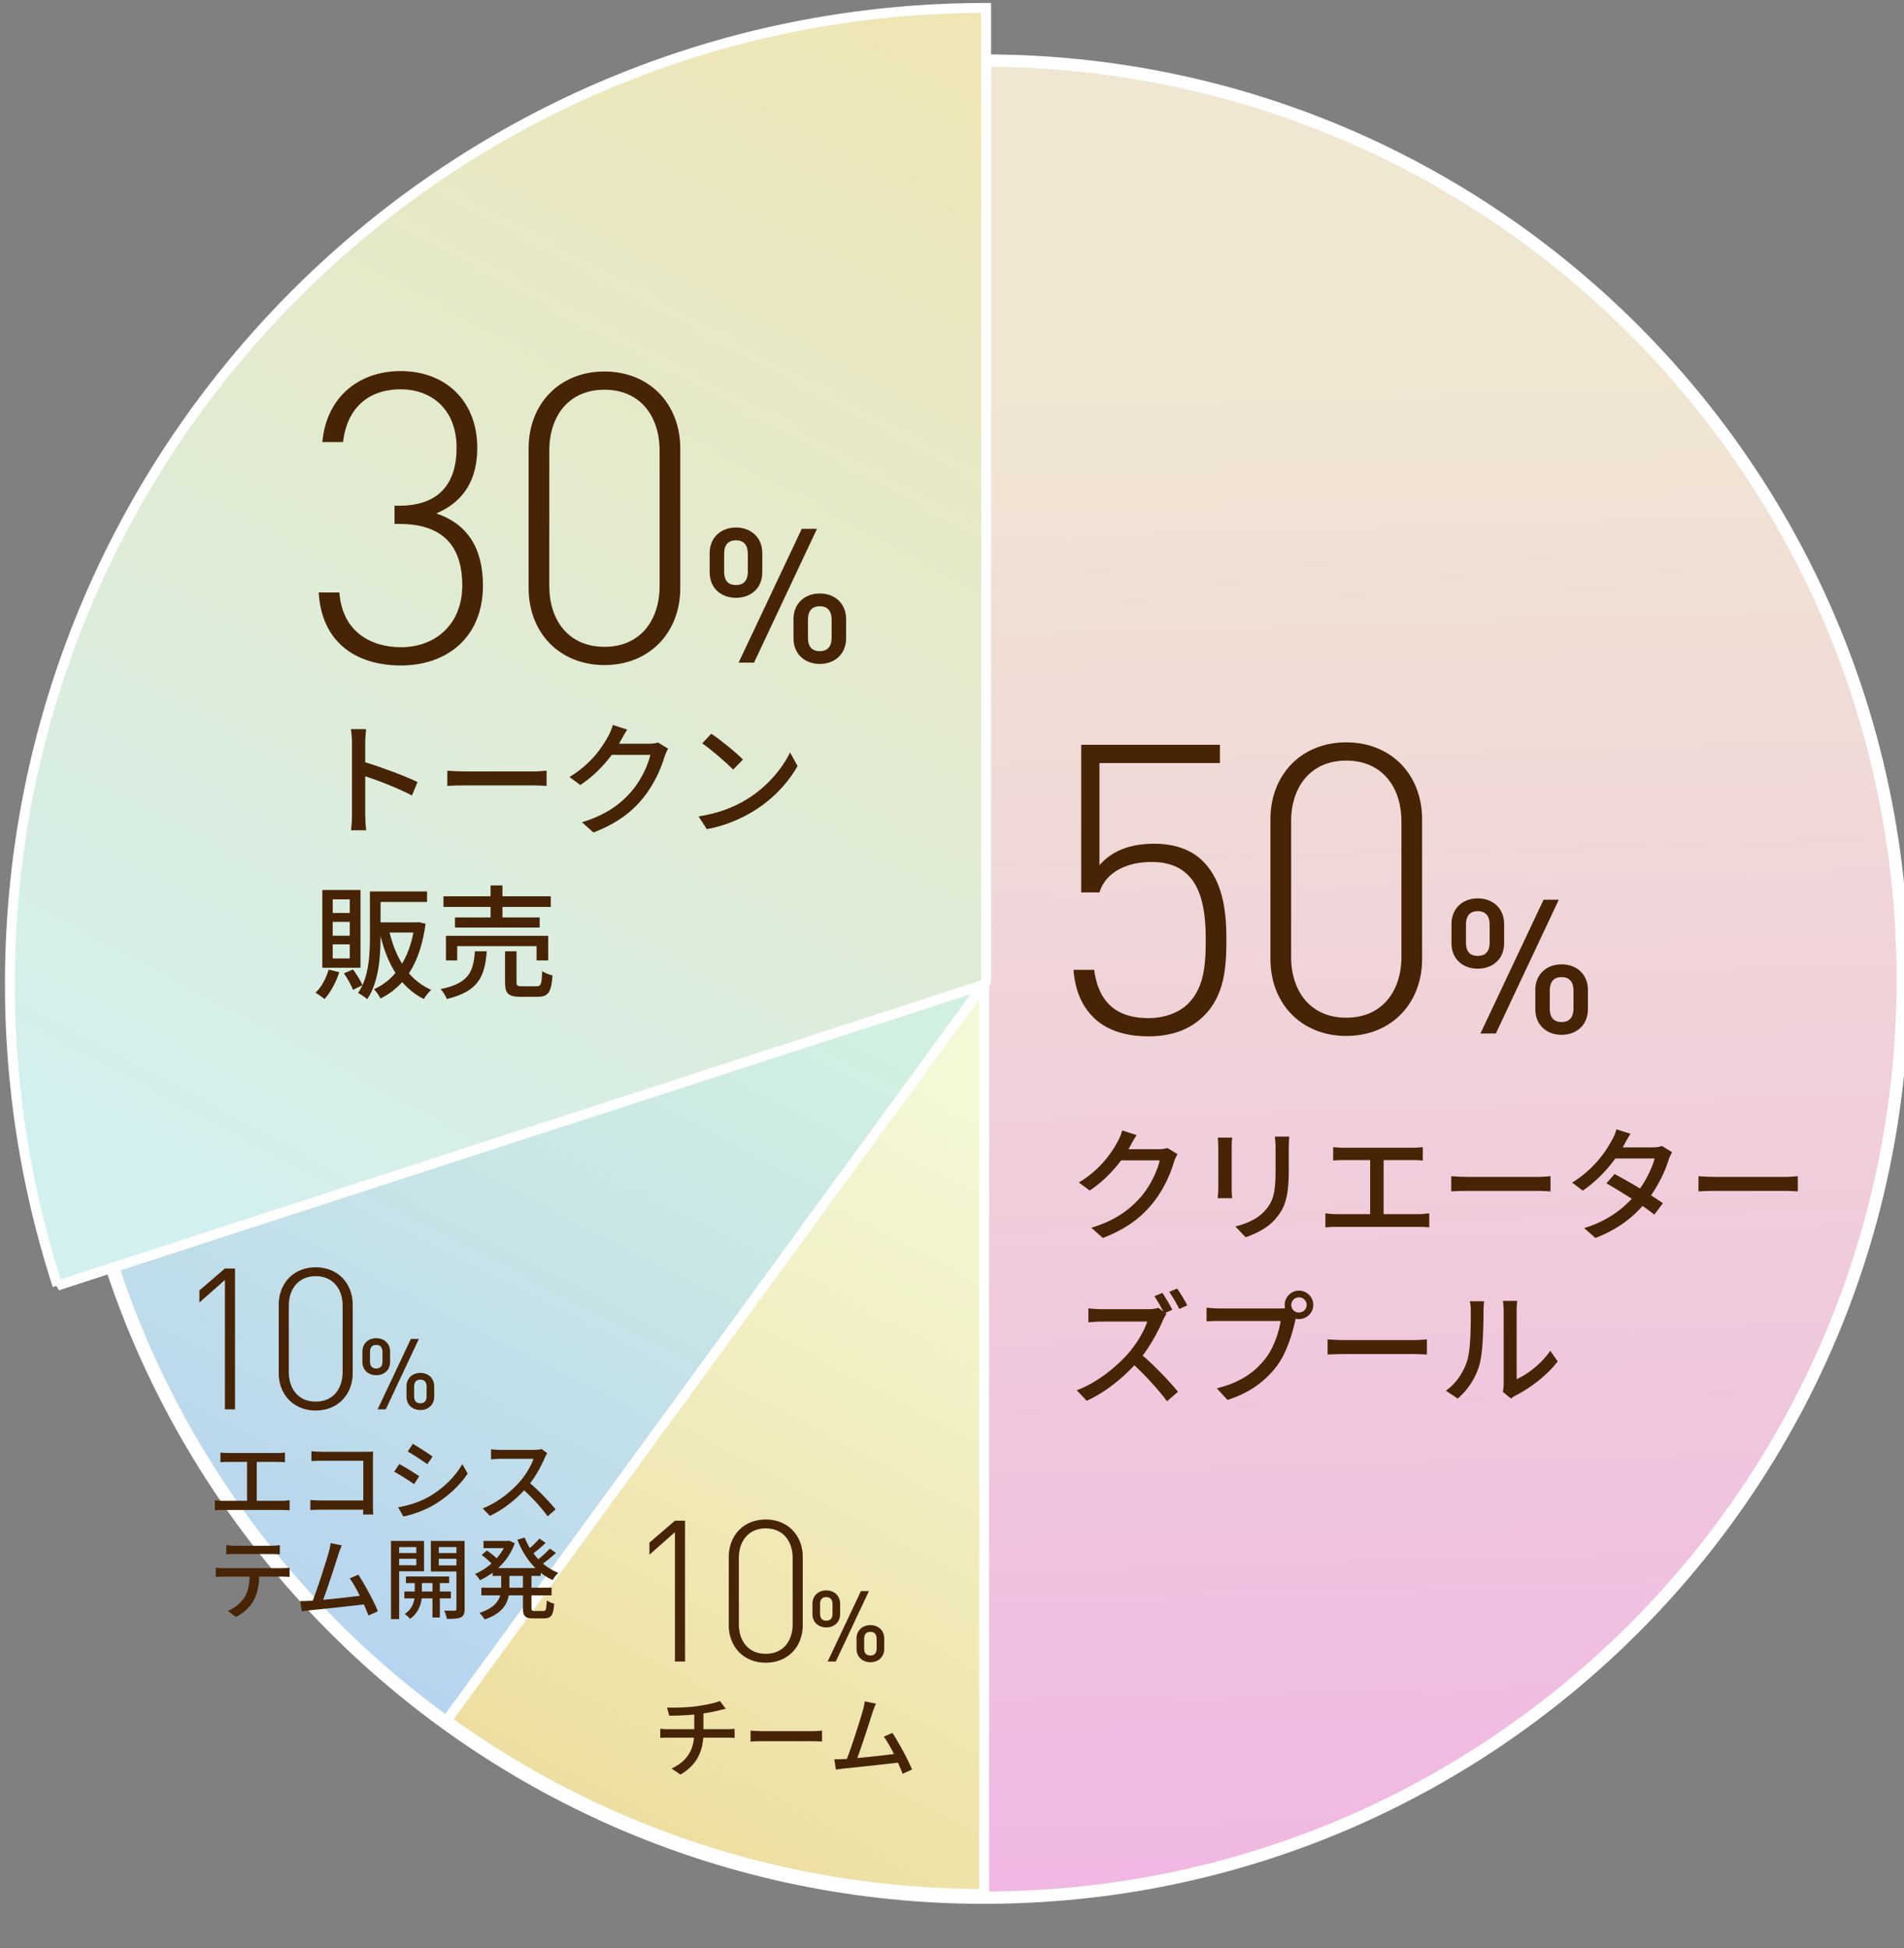 <svg xmlns="http://www.w3.org/2000/svg" width="385" height="394" viewBox="0 0 385 394">
    <rect x="0" y="0" width="385" height="394" fill="#808080" stroke="none"/>
    <defs>
        <linearGradient id="a" x1="62.121%" x2="67.844%" y1="-102.184%" y2="147.419%">
            <stop offset="0%" stop-color="#A8FF97"/>
            <stop offset="39.772%" stop-color="#69ECF1"/>
            <stop offset="50.664%" stop-color="#77C9F5"/>
            <stop offset="81.298%" stop-color="#B792FF"/>
            <stop offset="100%" stop-color="#FE7BA0"/>
        </linearGradient>
        <linearGradient id="b" x1="73.956%" x2="76.399%" y1="15.957%" y2="104.994%">
            <stop offset="0%" stop-color="#F0E7D2"/>
            <stop offset="100%" stop-color="#F0B4E4"/>
        </linearGradient>
        <linearGradient id="c" x1="93.413%" x2="63.069%" y1="11.947%" y2="107.986%">
            <stop offset="0%" stop-color="#F4F8D6"/>
            <stop offset="100%" stop-color="#EDDD9D"/>
        </linearGradient>
        <linearGradient id="d" x1="89.873%" x2="32.666%" y1="8.544%" y2="103.707%">
            <stop offset="0%" stop-color="#D2F0E1"/>
            <stop offset="100%" stop-color="#B4D2F0"/>
        </linearGradient>
        <linearGradient id="e" x1="45.919%" x2="90.523%" y1="106.839%" y2="-2.405%">
            <stop offset="0%" stop-color="#D2F0F0"/>
            <stop offset="100%" stop-color="#F0E6B4"/>
        </linearGradient>
    </defs>
    <g fill="none" fill-rule="evenodd">
        <g stroke="#FFF">
            <path fill="url(#a)" stroke-width="4" d="M382 197c0 102.173-82.828 185-185 185S12 299.173 12 197C12 94.828 94.828 12 197 12s185 82.828 185 185" transform="translate(2 1)"/>
            <path fill="url(#b)" d="M382 197c0 102.173-82.828 185-185 185S12 299.173 12 197C12 94.828 94.828 12 197 12s185 82.828 185 185" transform="translate(2 1)"/>
            <path fill="url(#c)" stroke-width="2" d="M88 346.668C118.598 368.884 156.26 382 197 382V197L88 346.668z" transform="translate(2 1)"/>
            <path fill="url(#d)" stroke-width="2" d="M21 254.924C33.182 292.269 57.02 324.377 88.247 347l106.936-146.51a1 1 0 0 0-1.115-1.542L21 254.924z" transform="translate(2 1)"/>
            <path fill="url(#e)" stroke-width="2" d="M9.625 258.974l187.086-60.78a1 1 0 0 0 .69-.95V.598C88.38.598.002 88.964.002 197.97c0 21.293 3.385 41.792 9.624 61.004z" transform="translate(2 1)"/>
        </g>
        <g fill="#462405">
            <path d="M84.425 158.15l-1.125 2.725c-2.65-1.425-6.7-3-9.45-3.9v7.725c0 .775.075 2.3.2 3.2h-3.075c.125-.875.2-2.225.2-3.2v-14.45c0-.8-.075-1.95-.225-2.8h3.075c-.075.825-.175 1.925-.175 2.8v3.9c3.3 1 8.075 2.775 10.575 4zm6.025.775v-3.075c.8.075 2.35.15 3.7.15h13.575c1.225 0 2.2-.1 2.8-.15v3.075c-.55-.025-1.675-.1-2.775-.1h-13.6c-1.4 0-2.875.05-3.7.1zm42.6-8.775l2.05 1.25c-.25.4-.525 1.025-.7 1.525-.675 2.4-2.15 5.75-4.4 8.5-2.3 2.825-5.325 5.125-10 6.925l-2.325-2.075c4.825-1.45 7.8-3.675 10.025-6.25 1.85-2.125 3.35-5.275 3.8-7.375h-7.8c-1.6 2.15-3.725 4.35-6.35 6.1l-2.2-1.625c4.35-2.6 6.675-6.075 7.85-8.275.3-.5.725-1.525.925-2.25l2.9.95c-.5.75-1.025 1.725-1.3 2.225-.1.2-.225.425-.35.625h6c.7 0 1.4-.075 1.875-.25zm10.775-1.775c1.775 1.175 5 3.775 6.4 5.225l-1.975 2.025c-1.3-1.325-4.4-4.025-6.25-5.3l1.825-1.95zM141.25 165.1c4.175-.625 7.425-2.025 9.825-3.5 4.025-2.475 7.15-6.225 8.675-9.425l1.525 2.725c-1.8 3.225-4.875 6.65-8.775 9.05-2.525 1.55-5.7 3.025-9.575 3.725l-1.675-2.575zm-70.525 19.525v-2.75h-3.45v2.75h3.45zm0 4.6v-2.8h-3.45v2.8h3.45zm0 4.6v-2.85h-3.45v2.85h3.45zm2.175-13.85V195.7h-7.725v-15.725H72.9zm-6.45 16.1l2.15.525c-.65 2.05-1.775 4.1-2.975 5.425-.425-.35-1.3-.975-1.825-1.275 1.2-1.15 2.15-2.9 2.65-4.675zm17.15-7.5h-4.825c.575 2.35 1.4 4.5 2.525 6.3 1.05-1.75 1.825-3.85 2.3-6.3zm1.075-2.1l1.375.325c-.55 4.2-1.7 7.5-3.35 10.025 1.225 1.425 2.725 2.575 4.5 3.35-.475.4-1.175 1.275-1.5 1.85-1.725-.85-3.15-2.025-4.375-3.425-1.25 1.4-2.725 2.5-4.375 3.325-.3-.55-.875-1.475-1.35-1.875 1.65-.725 3.125-1.825 4.375-3.3-1.35-2.1-2.325-4.6-3.025-7.45v.125c0 3.85-.325 9.2-2.7 12.625-.425-.4-1.35-1-1.85-1.25.35-.5.625-1.025.9-1.575l-1.925.95c-.325-.925-1.125-2.3-1.825-3.35l1.825-.775c.75 1 1.55 2.3 1.925 3.175 1.375-3.025 1.5-6.775 1.5-9.8v-9.15h11.55v2.125h-9.4v4.125h7.35l.375-.05zm14.525-.95V183.4h-9.525v-2.15H99.2v-2.2h2.4v2.2h9.775v2.15H101.6v2.125h7.525v2.05H92v-2.05h7.2zm11.65 8.7h-2.35v-2.9H92.45v2.9h-2.275v-4.975h20.675v4.975zm-14.825-1.85h2.4c-.4 5.05-1.6 8.075-8.075 9.65-.2-.6-.8-1.55-1.275-2 5.8-1.2 6.625-3.525 6.95-7.65zm9.55 7.075h2.925c.875 0 1.05-.375 1.125-3.075.475.375 1.45.725 2.1.875-.25 3.45-.875 4.325-3 4.325h-3.45c-2.525 0-3.15-.675-3.15-2.925v-6.275h2.325v6.25c0 .725.175.825 1.125.825zM97.654 118.42c0 10.414-7.216 16.154-16.564 16.154-9.102 0-16.072-4.674-16.646-14.76h4.182c.574 7.954 6.396 11.07 12.464 11.07 6.97 0 12.382-4.674 12.382-12.464 0-7.872-3.772-12.464-12.71-12.464h-.984v-3.69h.984c7.79 0 11.562-4.264 11.562-11.726 0-7.708-5.002-11.808-11.316-11.808-6.888 0-10.906 4.182-11.644 10.66h-4.182c.82-9.102 7.38-14.35 15.826-14.35 9.184 0 15.498 6.15 15.498 15.498 0 6.15-2.46 10.824-8.282 13.284 6.478 2.214 9.43 7.216 9.43 14.596zm39.902.492c0 9.102-6.314 15.58-15.334 15.58s-15.334-6.478-15.334-15.58V90.704c0-9.102 6.314-15.58 15.334-15.58s15.334 6.478 15.334 15.58v28.208zm-4.182-.41V91.114c0-6.888-3.854-12.3-11.152-12.3-7.298 0-11.152 5.412-11.152 12.3v27.388c0 6.888 3.854 12.3 11.152 12.3 7.298 0 11.152-5.412 11.152-12.3zm37.714 10.558c0 3.268-2.356 5.206-5.32 5.206-2.964 0-5.32-1.938-5.32-5.206v-3.838c0-3.268 2.356-5.206 5.32-5.206 2.964 0 5.32 1.938 5.32 5.206v3.838zm-5.89-22.116L152.468 134h-3.116l12.768-27.056h3.078zm-11.058 8.778c0 3.268-2.356 5.168-5.32 5.168-2.964 0-5.32-1.9-5.32-5.168v-3.838c0-3.268 2.356-5.206 5.32-5.206 2.964 0 5.32 1.938 5.32 5.206v3.838zm14.022 13.224v-3.61c0-1.71-.76-2.736-2.394-2.736-1.634 0-2.394.988-2.394 2.736v3.61c0 1.748.76 2.736 2.394 2.736 1.634 0 2.394-1.026 2.394-2.736zm-16.948-13.338v-3.61c0-1.71-.76-2.736-2.394-2.736-1.634 0-2.394.988-2.394 2.736v3.61c0 1.748.76 2.698 2.394 2.698 1.634 0 2.394-.988 2.394-2.698z"/>
        </g>
        <g fill="#462405">
            <path d="M236.05 232.15l2.05 1.25c-.25.4-.525 1.025-.7 1.525-.675 2.4-2.15 5.75-4.4 8.5-2.3 2.825-5.325 5.125-10 6.925l-2.325-2.075c4.825-1.45 7.8-3.675 10.025-6.25 1.85-2.125 3.35-5.275 3.8-7.375h-7.8c-1.6 2.15-3.725 4.35-6.35 6.1l-2.2-1.625c4.35-2.6 6.675-6.075 7.85-8.275.3-.5.725-1.525.925-2.25l2.9.95c-.5.75-1.025 1.725-1.3 2.225-.1.2-.225.425-.35.625h6c.7 0 1.4-.075 1.875-.25zm10.2-2.1h2.9c-.05.525-.1 1.15-.1 1.85v8.375c0 .65.05 1.525.1 2.025h-2.925c.025-.425.125-1.3.125-2.025V231.9c0-.45-.05-1.325-.1-1.85zm11.525-.2h2.925c-.05.65-.1 1.4-.1 2.3v4.45c0 5.725-.9 7.85-2.75 9.95-1.625 1.9-4.15 3.025-5.975 3.65l-2.075-2.175c2.375-.6 4.525-1.55 6.05-3.275 1.75-1.975 2.075-3.925 2.075-8.3v-4.3c0-.9-.075-1.65-.15-2.3zm22 15.675h7.05c.8 0 1.525-.1 2.175-.175v2.85c-.675-.075-1.65-.1-2.175-.1h-16.5c-.725 0-1.525.025-2.325.1v-2.85c.75.125 1.6.175 2.325.175h6.725V234.6h-5.275c-.55 0-1.575.025-2.2.1v-2.725c.65.075 1.625.125 2.2.125h13.675c.775 0 1.575-.05 2.25-.125v2.725c-.7-.075-1.525-.1-2.25-.1h-5.675v10.925zm13.675-4.6v-3.075c.8.075 2.35.15 3.7.15h13.575c1.225 0 2.2-.1 2.8-.15v3.075c-.55-.025-1.675-.1-2.775-.1h-13.6c-1.4 0-2.875.05-3.7.1zm42.625-9.175L338.1 233c-.225.425-.525 1.05-.7 1.55-.625 2.075-1.85 4.725-3.55 7.175.925.6 1.775 1.15 2.4 1.6l-1.75 2.3c-.6-.5-1.425-1.1-2.375-1.75-2.225 2.525-5.275 4.85-9.525 6.475l-2.275-2c4.4-1.325 7.45-3.6 9.625-5.925-1.85-1.2-3.775-2.375-5.125-3.125l1.65-1.875c1.4.725 3.325 1.825 5.15 2.925 1.375-1.975 2.5-4.325 2.95-6.075h-7.95c-1.65 2.275-3.9 4.675-6.575 6.5l-2.15-1.625c4.35-2.675 6.825-6.3 8-8.525.325-.5.775-1.525.95-2.25l2.85.9c-.475.75-1.025 1.7-1.275 2.2l-.3.55h6.075c.7 0 1.4-.1 1.875-.275zm7.375 9.175v-3.075c.8.075 2.35.15 3.7.15h13.575c1.225 0 2.2-.1 2.8-.15v3.075c-.55-.025-1.675-.1-2.775-.1h-13.6c-1.4 0-2.875.05-3.7.1zM235.625 265.5l.25.2c-.175.225-.55.875-.725 1.275-.875 2.075-2.375 4.9-4.1 7.15 2.575 2.2 5.6 5.425 7.15 7.325l-2.225 1.925c-1.625-2.225-4.15-5-6.6-7.275-2.675 2.85-6.025 5.525-9.625 7.175l-2.025-2.125c4.05-1.525 7.8-4.55 10.275-7.3 1.7-1.9 3.375-4.65 3.975-6.6H222.8c-.975 0-2.325.125-2.725.15v-2.825c.5.075 1.95.175 2.725.175h9.275c.925 0 1.75-.125 2.175-.275l.975.75c-.5-1-1.2-2.225-1.8-3.1l1.625-.675c.625.95 1.55 2.5 2 3.425l-1.425.625zm.8-4.25l1.6-.675c.65.925 1.6 2.5 2.05 3.4l-1.625.725c-.525-1.075-1.35-2.5-2.025-3.45zm26.225 4.175c.875 0 1.575-.675 1.575-1.55a1.563 1.563 0 0 0-3.125 0c0 .875.7 1.55 1.55 1.55zm-15.975-.825H258.8c.3 0 .675 0 1.05-.05a2.892 2.892 0 0 1 2.8-3.55c1.6 0 2.9 1.3 2.9 2.875 0 1.6-1.3 2.875-2.9 2.875-.225 0-.45-.025-.65-.075l-.125.475c-.55 2.55-1.725 6.5-3.75 9.175-2.275 2.95-5.4 5.35-9.925 6.775l-2.15-2.35c4.9-1.2 7.725-3.35 9.775-5.95 1.725-2.2 2.8-5.4 3.125-7.675h-12.275c-1.075 0-2.075.05-2.7.075v-2.775c.7.1 1.875.175 2.7.175zm21.775 9.325v-3.075c.8.075 2.35.15 3.7.15h13.575c1.225 0 2.2-.1 2.8-.15v3.075c-.55-.025-1.675-.1-2.775-.1h-13.6c-1.4 0-2.875.05-3.7.1zm26.3 8.9l-2.375-1.6c2.15-1.525 3.575-3.775 4.3-6.075.725-2.225.725-7.1.725-9.975 0-.85-.05-1.45-.2-2.025h2.9c-.025.2-.125 1.125-.125 2 0 2.85-.1 8.175-.775 10.675-.75 2.75-2.325 5.2-4.45 7zm10.775 0l-1.65-1.375c.1-.425.175-1 .175-1.575v-14.8c0-1.025-.15-1.85-.15-2h2.9c-.025.15-.125.975-.125 2V278.9c2.175-.975 5-3.1 6.8-5.75l1.5 2.15c-2.125 2.825-5.625 5.45-8.5 6.9-.425.2-.675.425-.95.625zM247.982 189.894c0 5.576-.328 11.316-4.51 15.498-2.706 2.706-6.396 4.182-11.234 4.182-4.756 0-8.692-1.312-11.234-3.936-2.214-2.214-3.608-5.33-3.936-9.512h4.182c.82 6.232 4.182 9.758 10.988 9.758 3.198 0 6.15-1.066 8.036-2.952 3.444-3.444 3.526-8.692 3.526-13.038 0-7.298-1.312-15.58-10.906-15.58-5.33 0-9.348 2.214-10.578 6.15h-3.69v-29.848h28.044v3.69h-24.354v20.664c2.542-2.952 6.314-4.346 11.07-4.346 4.182 0 7.544 1.23 9.84 3.526 4.1 4.1 4.756 10.25 4.756 15.744zm39.574 4.018c0 9.102-6.314 15.58-15.334 15.58s-15.334-6.478-15.334-15.58v-28.208c0-9.102 6.314-15.58 15.334-15.58s15.334 6.478 15.334 15.58v28.208zm-4.182-.41v-27.388c0-6.888-3.854-12.3-11.152-12.3-7.298 0-11.152 5.412-11.152 12.3v27.388c0 6.888 3.854 12.3 11.152 12.3 7.298 0 11.152-5.412 11.152-12.3zm37.714 10.558c0 3.268-2.356 5.206-5.32 5.206-2.964 0-5.32-1.938-5.32-5.206v-3.838c0-3.268 2.356-5.206 5.32-5.206 2.964 0 5.32 1.938 5.32 5.206v3.838zm-5.89-22.116L302.468 209h-3.116l12.768-27.056h3.078zm-11.058 8.778c0 3.268-2.356 5.168-5.32 5.168-2.964 0-5.32-1.9-5.32-5.168v-3.838c0-3.268 2.356-5.206 5.32-5.206 2.964 0 5.32 1.938 5.32 5.206v3.838zm14.022 13.224v-3.61c0-1.71-.76-2.736-2.394-2.736-1.634 0-2.394.988-2.394 2.736v3.61c0 1.748.76 2.736 2.394 2.736 1.634 0 2.394-1.026 2.394-2.736zm-16.948-13.338v-3.61c0-1.71-.76-2.736-2.394-2.736-1.634 0-2.394.988-2.394 2.736v3.61c0 1.748.76 2.698 2.394 2.698 1.634 0 2.394-.988 2.394-2.698z"/>
        </g>
        <g fill="#462405">
            <path d="M51.918 303.498h5.076c.576 0 1.098-.072 1.566-.126v2.052a16.686 16.686 0 0 0-1.566-.072h-11.88c-.522 0-1.098.018-1.674.072v-2.052c.54.09 1.152.126 1.674.126h4.842v-7.866h-3.798c-.396 0-1.134.018-1.584.072v-1.962c.468.054 1.17.09 1.584.09h9.846c.558 0 1.134-.036 1.62-.09v1.962a16.02 16.02 0 0 0-1.62-.072h-4.086v7.866zm23.562 2.772h-2.052c0-.252.018-.594.018-.972h-8.532c-.738 0-1.638.036-2.16.072v-2.034c.522.036 1.314.09 2.088.09h8.622v-8.028h-8.406c-.702 0-1.62.036-2.088.054v-1.98c.63.054 1.494.108 2.088.108h8.946c.486 0 1.116-.018 1.44-.036a38.642 38.642 0 0 0-.036 1.512v9.306c0 .63.036 1.512.072 1.908zm7.992-14.292c1.116.63 3.15 1.962 3.996 2.574l-1.062 1.548c-.918-.666-2.844-1.944-3.96-2.574l1.026-1.548zm-2.97 12.834c1.998-.342 4.194-1.008 6.084-2.052 3.006-1.71 5.436-4.122 6.894-6.678l1.08 1.908c-1.602 2.448-4.104 4.752-7.02 6.444-1.818 1.062-4.338 1.926-5.976 2.232l-1.062-1.854zm.234-8.748c1.134.612 3.186 1.872 4.032 2.466l-1.044 1.602c-.954-.684-2.862-1.908-4.014-2.52l1.026-1.548zm28.764-3.042l1.17.864c-.126.18-.396.63-.522.936-.63 1.476-1.692 3.51-2.952 5.13 1.854 1.584 4.032 3.906 5.148 5.274l-1.602 1.404c-1.17-1.62-2.97-3.6-4.752-5.256-1.926 2.052-4.338 3.978-6.93 5.166l-1.458-1.512c2.916-1.116 5.616-3.276 7.398-5.274 1.224-1.368 2.43-3.348 2.862-4.752h-6.606c-.702 0-1.674.09-1.962.108v-2.034c.36.054 1.404.126 1.962.126h6.678c.666 0 1.26-.072 1.566-.18zm-54.72 21.242h-7.254c-.594 0-1.26.018-1.764.054v-1.854c.54.072 1.17.126 1.764.126h7.254c.558 0 1.224-.036 1.8-.126v1.854a30.503 30.503 0 0 0-1.8-.054zm-9.504 2.862h11.772c.378 0 1.062-.036 1.512-.09v1.854a20.124 20.124 0 0 0-1.512-.054h-4.626c-.072 1.908-.432 3.492-1.116 4.806-.648 1.206-2.016 2.556-3.582 3.348l-1.656-1.224c1.332-.54 2.61-1.566 3.33-2.682.774-1.206 1.008-2.628 1.08-4.248h-5.202c-.54 0-1.134.018-1.638.054v-1.854c.504.054 1.08.09 1.638.09zm31.14 8.712l-1.908.864a34.61 34.61 0 0 0-.936-2.25c-2.862.342-8.622.972-10.962 1.188-.45.054-1.044.144-1.584.216l-.324-2.088c.558 0 1.26 0 1.8-.036.216-.018.468-.018.738-.036 1.008-2.574 2.718-7.938 3.222-9.774.252-.864.324-1.35.396-1.872l2.25.468c-.198.486-.432 1.026-.684 1.818-.54 1.71-2.178 6.804-3.078 9.18 2.448-.216 5.49-.558 7.416-.81-.684-1.368-1.422-2.682-2.052-3.51l1.746-.756c1.26 1.89 3.186 5.472 3.96 7.398zm7.758-12.978h-3.456v1.206h3.456v-1.206zm-3.456 3.672h3.456v-1.314h-3.456v1.314zm5.022 1.224h-5.022v9.666h-1.656v-15.804h6.678v6.138zm-.432 4.086h2.142v-1.71h-2.142v1.71zm5.868 1.386h-2.232v3.87H87.45v-3.87h-2.178c-.144 1.206-.72 3.042-2.358 4.14-.234-.306-.738-.756-1.08-.99 1.332-.81 1.836-2.16 1.98-3.15h-2.052v-1.386h2.106v-1.71h-1.782V318.8h8.73v1.332h-1.872v1.71h2.232v1.386zm-2.448-6.66h3.564v-1.35h-3.564v1.35zm3.564-3.708h-3.564v1.206h3.564v-1.206zm1.656-1.242v13.752c0 .918-.18 1.404-.774 1.692-.576.27-1.476.324-2.826.306-.054-.45-.288-1.206-.54-1.656.918.018 1.836.018 2.124.018.27-.018.36-.108.36-.378v-7.56h-5.166v-6.174h6.822zm11.79 9.45v-2.376h-2.736v2.376h2.736zm3.6-2.376h-1.872v2.376h4.068v1.548h-4.068v2.466c0 .612.09.702.666.702h1.746c.522 0 .612-.36.684-2.142.378.27 1.044.558 1.494.648-.144 2.322-.612 2.988-2.016 2.988h-2.196c-1.692 0-2.106-.486-2.106-2.196v-2.466h-2.862c-.342 1.908-1.476 3.708-4.878 4.878-.198-.378-.72-1.026-1.062-1.314 2.772-.918 3.834-2.214 4.212-3.564h-3.816v-1.548h4.014v-2.376H99.6v-.648a14.234 14.234 0 0 1-2.556 1.512c-.198-.378-.684-.972-1.008-1.26 1.17-.486 2.322-1.224 3.348-2.124-.504-.54-1.332-1.224-1.98-1.728l1.044-.882c.648.432 1.458 1.062 1.98 1.566a11.4 11.4 0 0 0 1.44-2.052h-4.104v-1.458h4.914l.306-.054 1.098.522c-.702 2.016-1.908 3.69-3.348 5.022h7.542c-1.566-1.548-2.808-3.528-3.654-5.742l1.476-.432c.288.738.63 1.44 1.044 2.124.702-.612 1.458-1.35 1.926-1.926l1.26.882a28.462 28.462 0 0 1-2.466 2.106c.306.414.648.81.99 1.188.828-.648 1.746-1.494 2.322-2.142l1.242.864a26.529 26.529 0 0 1-2.628 2.16c.936.792 1.98 1.44 3.114 1.89-.378.324-.9.99-1.152 1.44a11.403 11.403 0 0 1-2.412-1.476v.648zM47.52 285h-2.04v-26.16l-5.16 4.56v-2.44l5.16-4.44h2.04V285zm23.8-7.36c0 4.44-3.08 7.6-7.48 7.6s-7.48-3.16-7.48-7.6v-13.76c0-4.44 3.08-7.6 7.48-7.6s7.48 3.16 7.48 7.6v13.76zm-2.04-.2v-13.36c0-3.36-1.88-6-5.44-6-3.56 0-5.44 2.64-5.44 6v13.36c0 3.36 1.88 6 5.44 6 3.56 0 5.44-2.64 5.44-6zm18.52 4.96c0 1.72-1.24 2.74-2.8 2.74-1.56 0-2.8-1.02-2.8-2.74v-2.02c0-1.72 1.24-2.74 2.8-2.74 1.56 0 2.8 1.02 2.8 2.74v2.02zm-3.1-11.64L78 285h-1.64l6.72-14.24h1.62zm-5.82 4.62c0 1.72-1.24 2.72-2.8 2.72-1.56 0-2.8-1-2.8-2.72v-2.02c0-1.72 1.24-2.74 2.8-2.74 1.56 0 2.8 1.02 2.8 2.74v2.02zm7.38 6.96v-1.9c0-.9-.4-1.44-1.26-1.44s-1.26.52-1.26 1.44v1.9c0 .92.4 1.44 1.26 1.44s1.26-.54 1.26-1.44zm-8.92-7.02v-1.9c0-.9-.4-1.44-1.26-1.44s-1.26.52-1.26 1.44v1.9c0 .92.4 1.42 1.26 1.42s1.26-.52 1.26-1.42z"/>
        </g>
        <g fill="#462405">
            <path d="M142.242 349.684h4.788c.378 0 1.116-.036 1.512-.072v1.836a19.5 19.5 0 0 0-1.476-.054h-4.86c-.234 3.186-1.548 5.67-4.608 7.47l-1.8-1.224c2.79-1.314 4.266-3.276 4.536-6.246h-5.184c-.558 0-1.188.018-1.638.054v-1.854c.432.054 1.062.09 1.62.09h5.256v-2.97c-1.782.18-3.744.234-5.058.252l-.45-1.656c1.368.054 4.14 0 6.102-.288 1.71-.234 3.69-.648 4.59-1.044l1.17 1.566c-.486.126-.882.216-1.17.288-.9.234-2.124.486-3.33.666v3.186zm9.522 2.502v-2.214a33.45 33.45 0 0 0 2.664.108h9.774c.882 0 1.584-.072 2.016-.108v2.214c-.396-.018-1.206-.072-1.998-.072h-9.792c-1.008 0-2.07.036-2.664.072zm32.652 5.652l-1.908.864a34.61 34.61 0 0 0-.936-2.25c-2.862.342-8.622.972-10.962 1.188-.45.054-1.044.144-1.584.216l-.324-2.088c.558 0 1.26 0 1.8-.036.216-.018.468-.018.738-.036 1.008-2.574 2.718-7.938 3.222-9.774.252-.864.324-1.35.396-1.872l2.25.468c-.198.486-.432 1.026-.684 1.818-.54 1.71-2.178 6.804-3.078 9.18 2.448-.216 5.49-.558 7.416-.81-.684-1.368-1.422-2.682-2.052-3.51l1.746-.756c1.26 1.89 3.186 5.472 3.96 7.398zM138.52 336h-2.04v-26.16l-5.16 4.56v-2.44l5.16-4.44h2.04V336zm23.8-7.36c0 4.44-3.08 7.6-7.48 7.6s-7.48-3.16-7.48-7.6v-13.76c0-4.44 3.08-7.6 7.48-7.6s7.48 3.16 7.48 7.6v13.76zm-2.04-.2v-13.36c0-3.36-1.88-6-5.44-6-3.56 0-5.44 2.64-5.44 6v13.36c0 3.36 1.88 6 5.44 6 3.56 0 5.44-2.64 5.44-6zm18.52 4.96c0 1.72-1.24 2.74-2.8 2.74-1.56 0-2.8-1.02-2.8-2.74v-2.02c0-1.72 1.24-2.74 2.8-2.74 1.56 0 2.8 1.02 2.8 2.74v2.02zm-3.1-11.64L169 336h-1.64l6.72-14.24h1.62zm-5.82 4.62c0 1.72-1.24 2.72-2.8 2.72-1.56 0-2.8-1-2.8-2.72v-2.02c0-1.72 1.24-2.74 2.8-2.74 1.56 0 2.8 1.02 2.8 2.74v2.02zm7.38 6.96v-1.9c0-.9-.4-1.44-1.26-1.44s-1.26.52-1.26 1.44v1.9c0 .92.4 1.44 1.26 1.44s1.26-.54 1.26-1.44zm-8.92-7.02v-1.9c0-.9-.4-1.44-1.26-1.44s-1.26.52-1.26 1.44v1.9c0 .92.4 1.42 1.26 1.42s1.26-.52 1.26-1.42z"/>
        </g>
    </g>
</svg>
